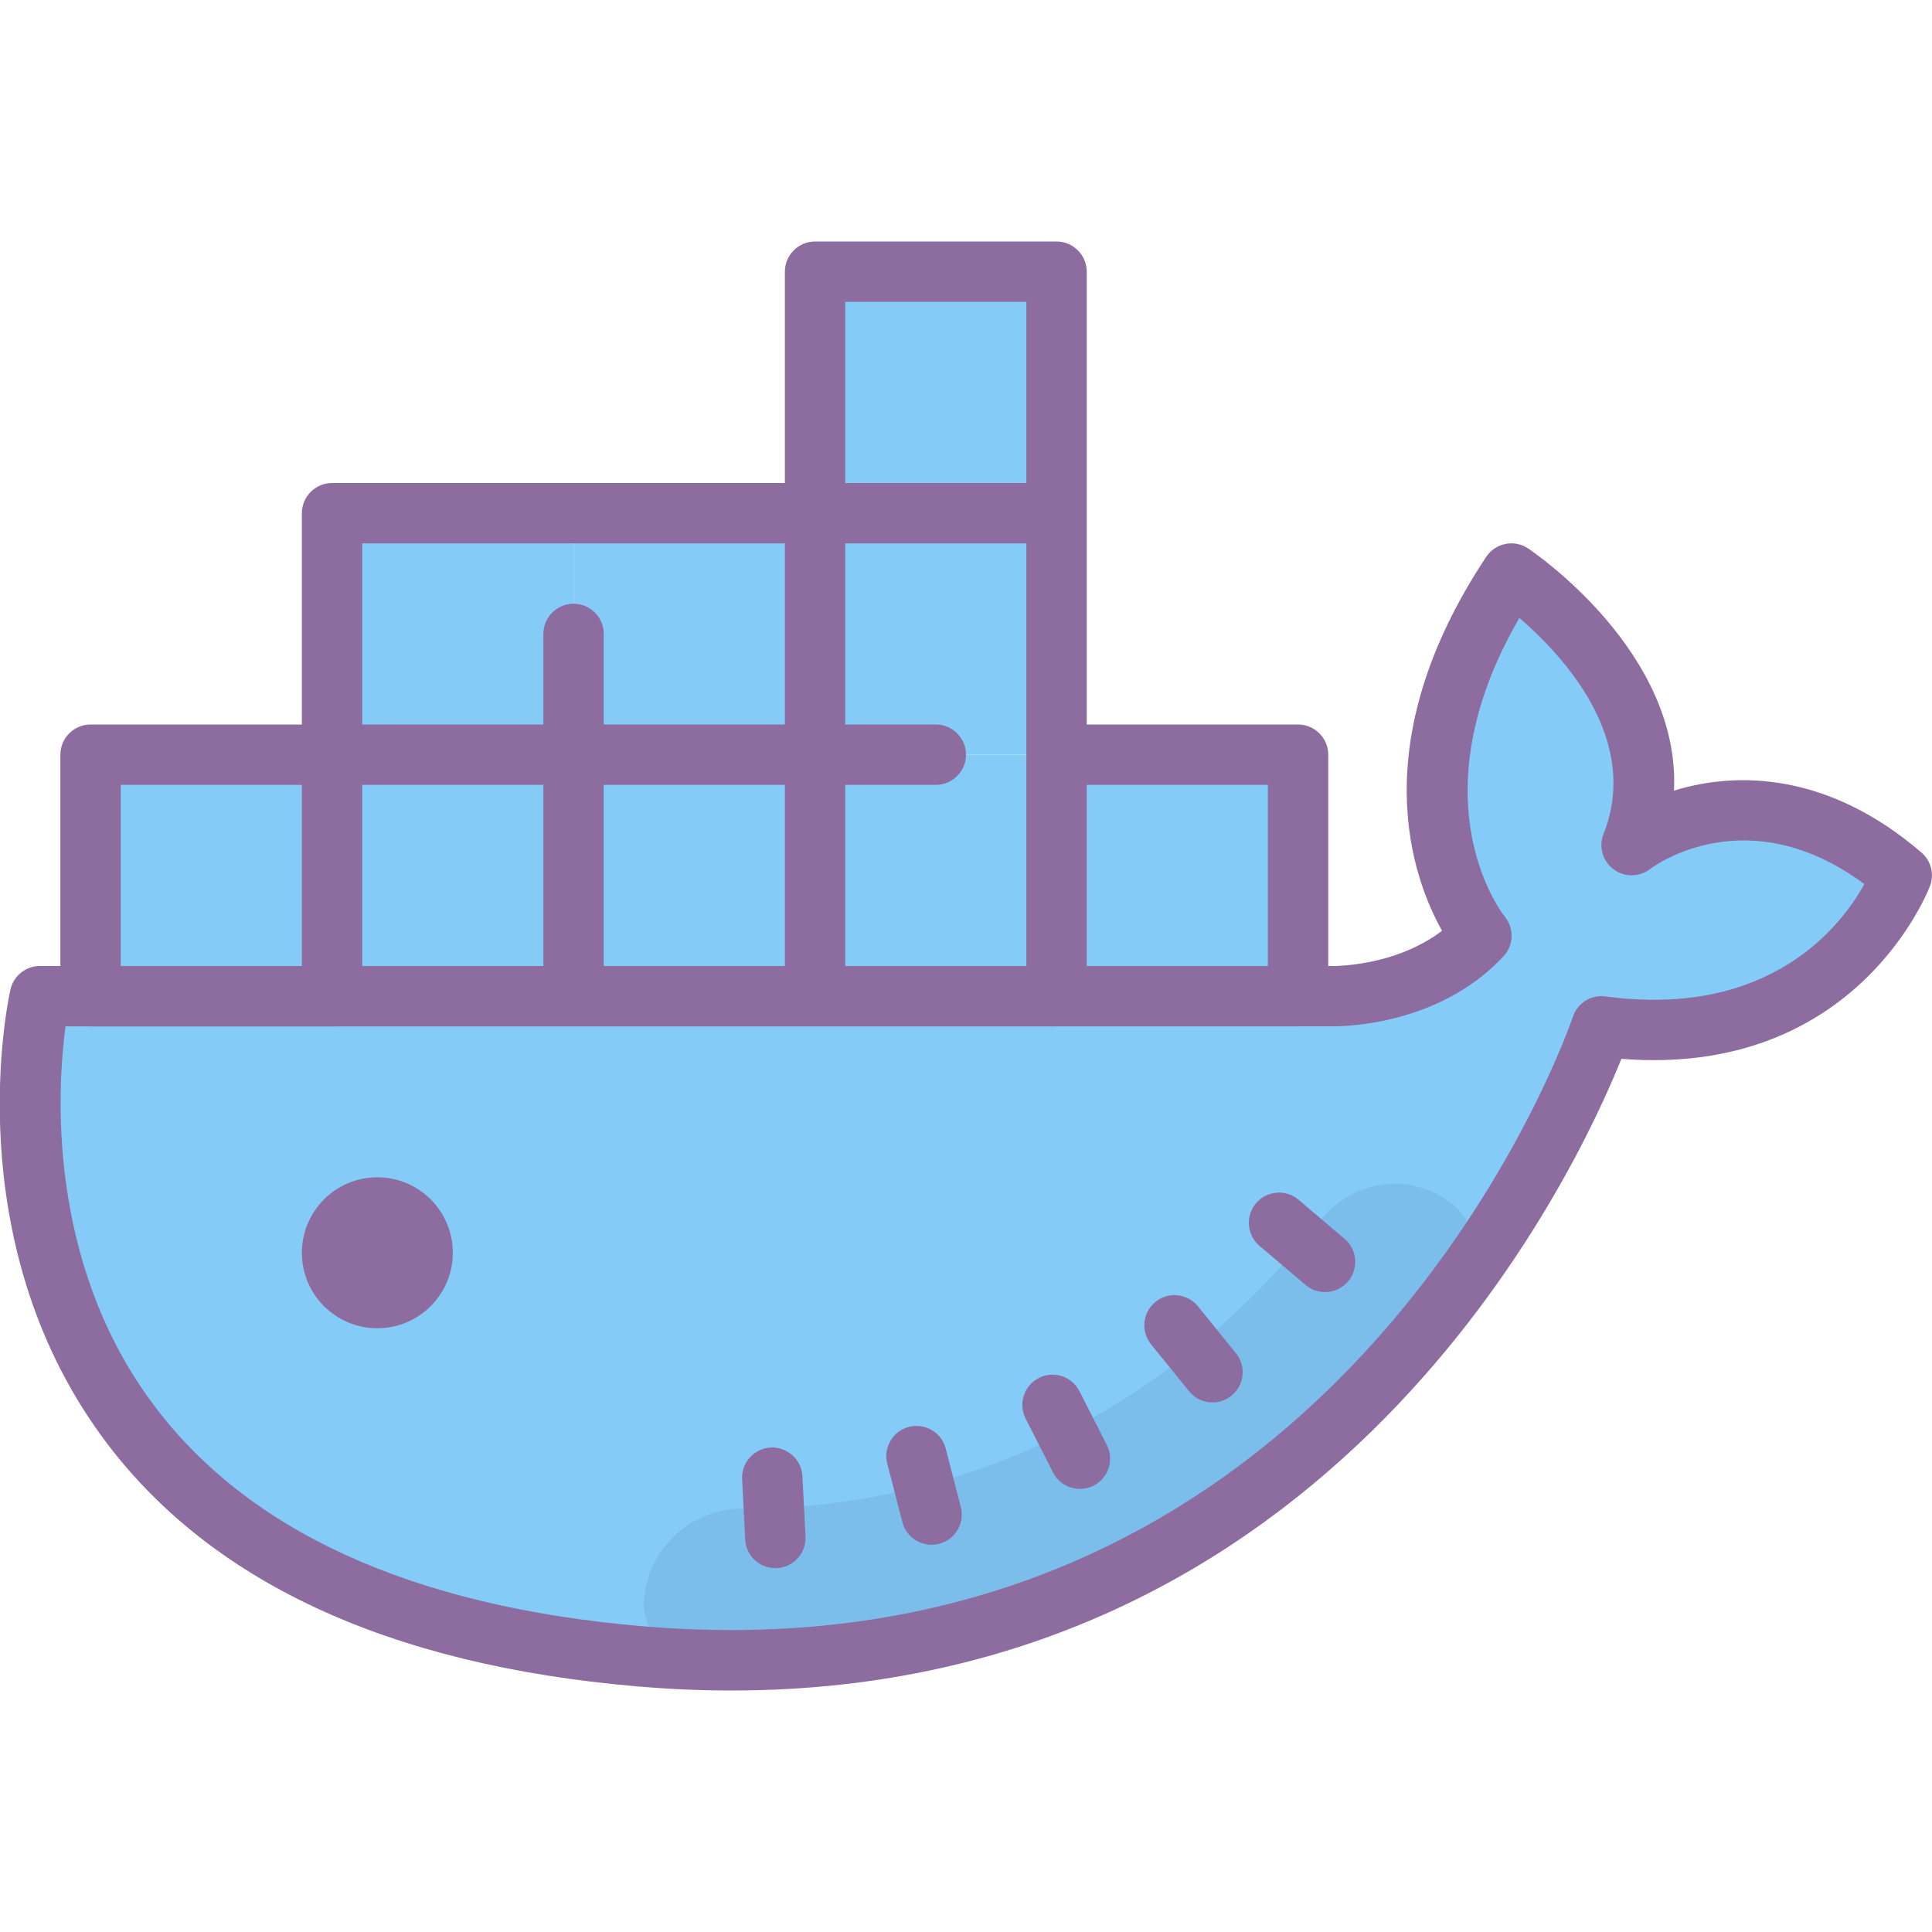 <svg xmlns="http://www.w3.org/2000/svg" viewBox="0 0 64 64"><path fill="#85cbf8" d="M1.322,33h42.776c0,0,3.029,0.093,4.974-2c0,0-3.869-4.675,0.995-12c0,0,5.969,4,3.979,9	c0,0,4.09-3.186,8.953,1c0,0-2.166,6.046-9.948,5c0,0-7.561,22.958-31.878,20.865C-3.144,52.773,1.322,33,1.322,33z"/><path fill="#7bbeeb" d="M48.067,39.846c-1.356-1.033-3.269-0.759-4.328,0.576c-3.504,4.415-9.267,9.099-18.103,9.544	c-0.147,0.007-0.53,0.009-1.012,0.006c-1.708-0.011-3.141,1.292-3.287,2.993v0c-0.09,1.049,0.725,1.955,1.777,1.976	c1.279,0.025,2.698,0.026,3.089,0.003c11.217-0.659,18.227-6.959,22.259-12.479C49.069,41.634,48.886,40.469,48.067,39.846	L48.067,39.846z"/><path fill="#8d6c9f" d="M43.893,42.801c-0.229,0-0.458-0.078-0.646-0.237l-1.525-1.294 c-0.421-0.357-0.473-0.988-0.116-1.41c0.357-0.42,0.988-0.474,1.41-0.116l1.525,1.294c0.421,0.357,0.473,0.988,0.116,1.41 C44.458,42.681,44.177,42.801,43.893,42.801z"/><path fill="#8d6c9f" d="M40.166,46.457c-0.291,0-0.58-0.126-0.777-0.371l-1.259-1.554 c-0.348-0.429-0.282-1.059,0.147-1.406c0.428-0.348,1.058-0.282,1.406,0.147l1.259,1.554c0.348,0.429,0.282,1.059-0.147,1.406 C40.609,46.384,40.387,46.457,40.166,46.457z"/><path fill="#8d6c9f" d="M35.774,49.321c-0.364,0-0.716-0.2-0.892-0.546l-0.907-1.783c-0.25-0.492-0.055-1.094,0.438-1.345 c0.492-0.252,1.094-0.054,1.345,0.438l0.907,1.783c0.25,0.492,0.055,1.094-0.438,1.345 C36.082,49.286,35.927,49.321,35.774,49.321z"/><path fill="#8d6c9f" d="M30.86,51.172c-0.445,0-0.851-0.299-0.968-0.75l-0.5-1.937c-0.138-0.535,0.183-1.08,0.718-1.218 c0.534-0.137,1.08,0.184,1.218,0.718l0.5,1.937c0.138,0.535-0.183,1.08-0.718,1.218C31.027,51.162,30.943,51.172,30.86,51.172z"/><path fill="#8d6c9f" d="M25.683,51.947c-0.529,0-0.971-0.415-0.998-0.949L24.584,49c-0.028-0.552,0.396-1.021,0.948-1.049 c0.542-0.025,1.021,0.396,1.049,0.948l0.102,1.998c0.028,0.552-0.396,1.021-0.948,1.049C25.718,51.946,25.7,51.947,25.683,51.947 z"/><path fill="#8d6c9f" d="M24.235,56c-1.019,0-2.066-0.044-3.148-0.138c-8.257-0.71-14.214-3.493-17.706-8.268	c-4.819-6.591-3.11-14.481-3.035-14.814C0.45,32.324,0.855,32,1.322,32h42.776c0.051,0.003,2.092,0.034,3.672-1.167	c-0.984-1.751-2.624-6.23,1.463-12.387c0.147-0.222,0.376-0.375,0.637-0.427c0.259-0.053,0.531,0.001,0.752,0.15	c0.235,0.158,5.043,3.441,4.832,8.022c2.086-0.649,5.117-0.6,8.196,2.05c0.314,0.27,0.429,0.706,0.289,1.095	c-0.024,0.065-2.389,6.366-10.229,5.739C52.165,38.928,44.172,56,24.235,56z M2.17,34c-0.272,2.043-0.624,7.71,2.838,12.43	c3.138,4.278,8.605,6.781,16.251,7.439c1.012,0.087,1.999,0.128,2.952,0.129c20.952,0.002,27.821-20.099,27.891-20.312	c0.15-0.457,0.6-0.743,1.083-0.678c5.463,0.732,7.812-2.342,8.575-3.721c-3.882-2.871-6.968-0.599-7.104-0.496	c-0.357,0.271-0.855,0.273-1.212,0.001c-0.357-0.272-0.492-0.747-0.326-1.164c1.254-3.152-1.375-5.945-2.788-7.159	c-3.527,6.092-0.519,9.852-0.486,9.891c0.32,0.387,0.304,0.951-0.038,1.318c-2.229,2.398-5.59,2.325-5.737,2.319L2.17,34z"/><circle cx="12.5" cy="41.5" r="2.5" fill="#8d6c9f"/><rect width="8" height="8" x="3" y="25" fill="#85cbf8"/><rect width="8" height="8" x="11" y="25" fill="#85cbf8"/><rect width="8" height="8" x="19" y="25" fill="#85cbf8"/><rect width="8" height="8" x="27" y="25" fill="#85cbf8"/><rect width="8" height="8" x="11" y="17" fill="#85cbf8"/><rect width="8" height="8" x="19" y="17" fill="#85cbf8"/><rect width="8" height="8" x="27" y="17" fill="#85cbf8"/><rect width="8" height="8" x="27" y="9" fill="#85cbf8"/><rect width="8" height="8" x="35" y="25" fill="#85cbf8"/><path fill="#8d6c9f" d="M43,24h-7V9c0-0.55-0.45-1-1-1h-8c-0.55,0-1,0.45-1,1v7H11c-0.55,0-1,0.45-1,1v7H3	c-0.55,0-1,0.45-1,1v8c0,0.55,0.45,1,1,1h40c0.55,0,1-0.45,1-1v-8C44,24.45,43.55,24,43,24z M10,32H4v-6h6V32z M18,32h-6v-6h6V32z M26,32h-6v-6h6V32z M26,24h-6v-3c0-0.552-0.448-1-1-1h0c-0.552,0-1,0.448-1,1v3h-6v-6h14V24z M34,32h-6v-6h3c0.55,0,1-0.45,1-1	s-0.45-1-1-1h-3v-6h6V32z M34,16h-6v-6h6V16z M42,32h-6v-6h6V32z"/></svg>